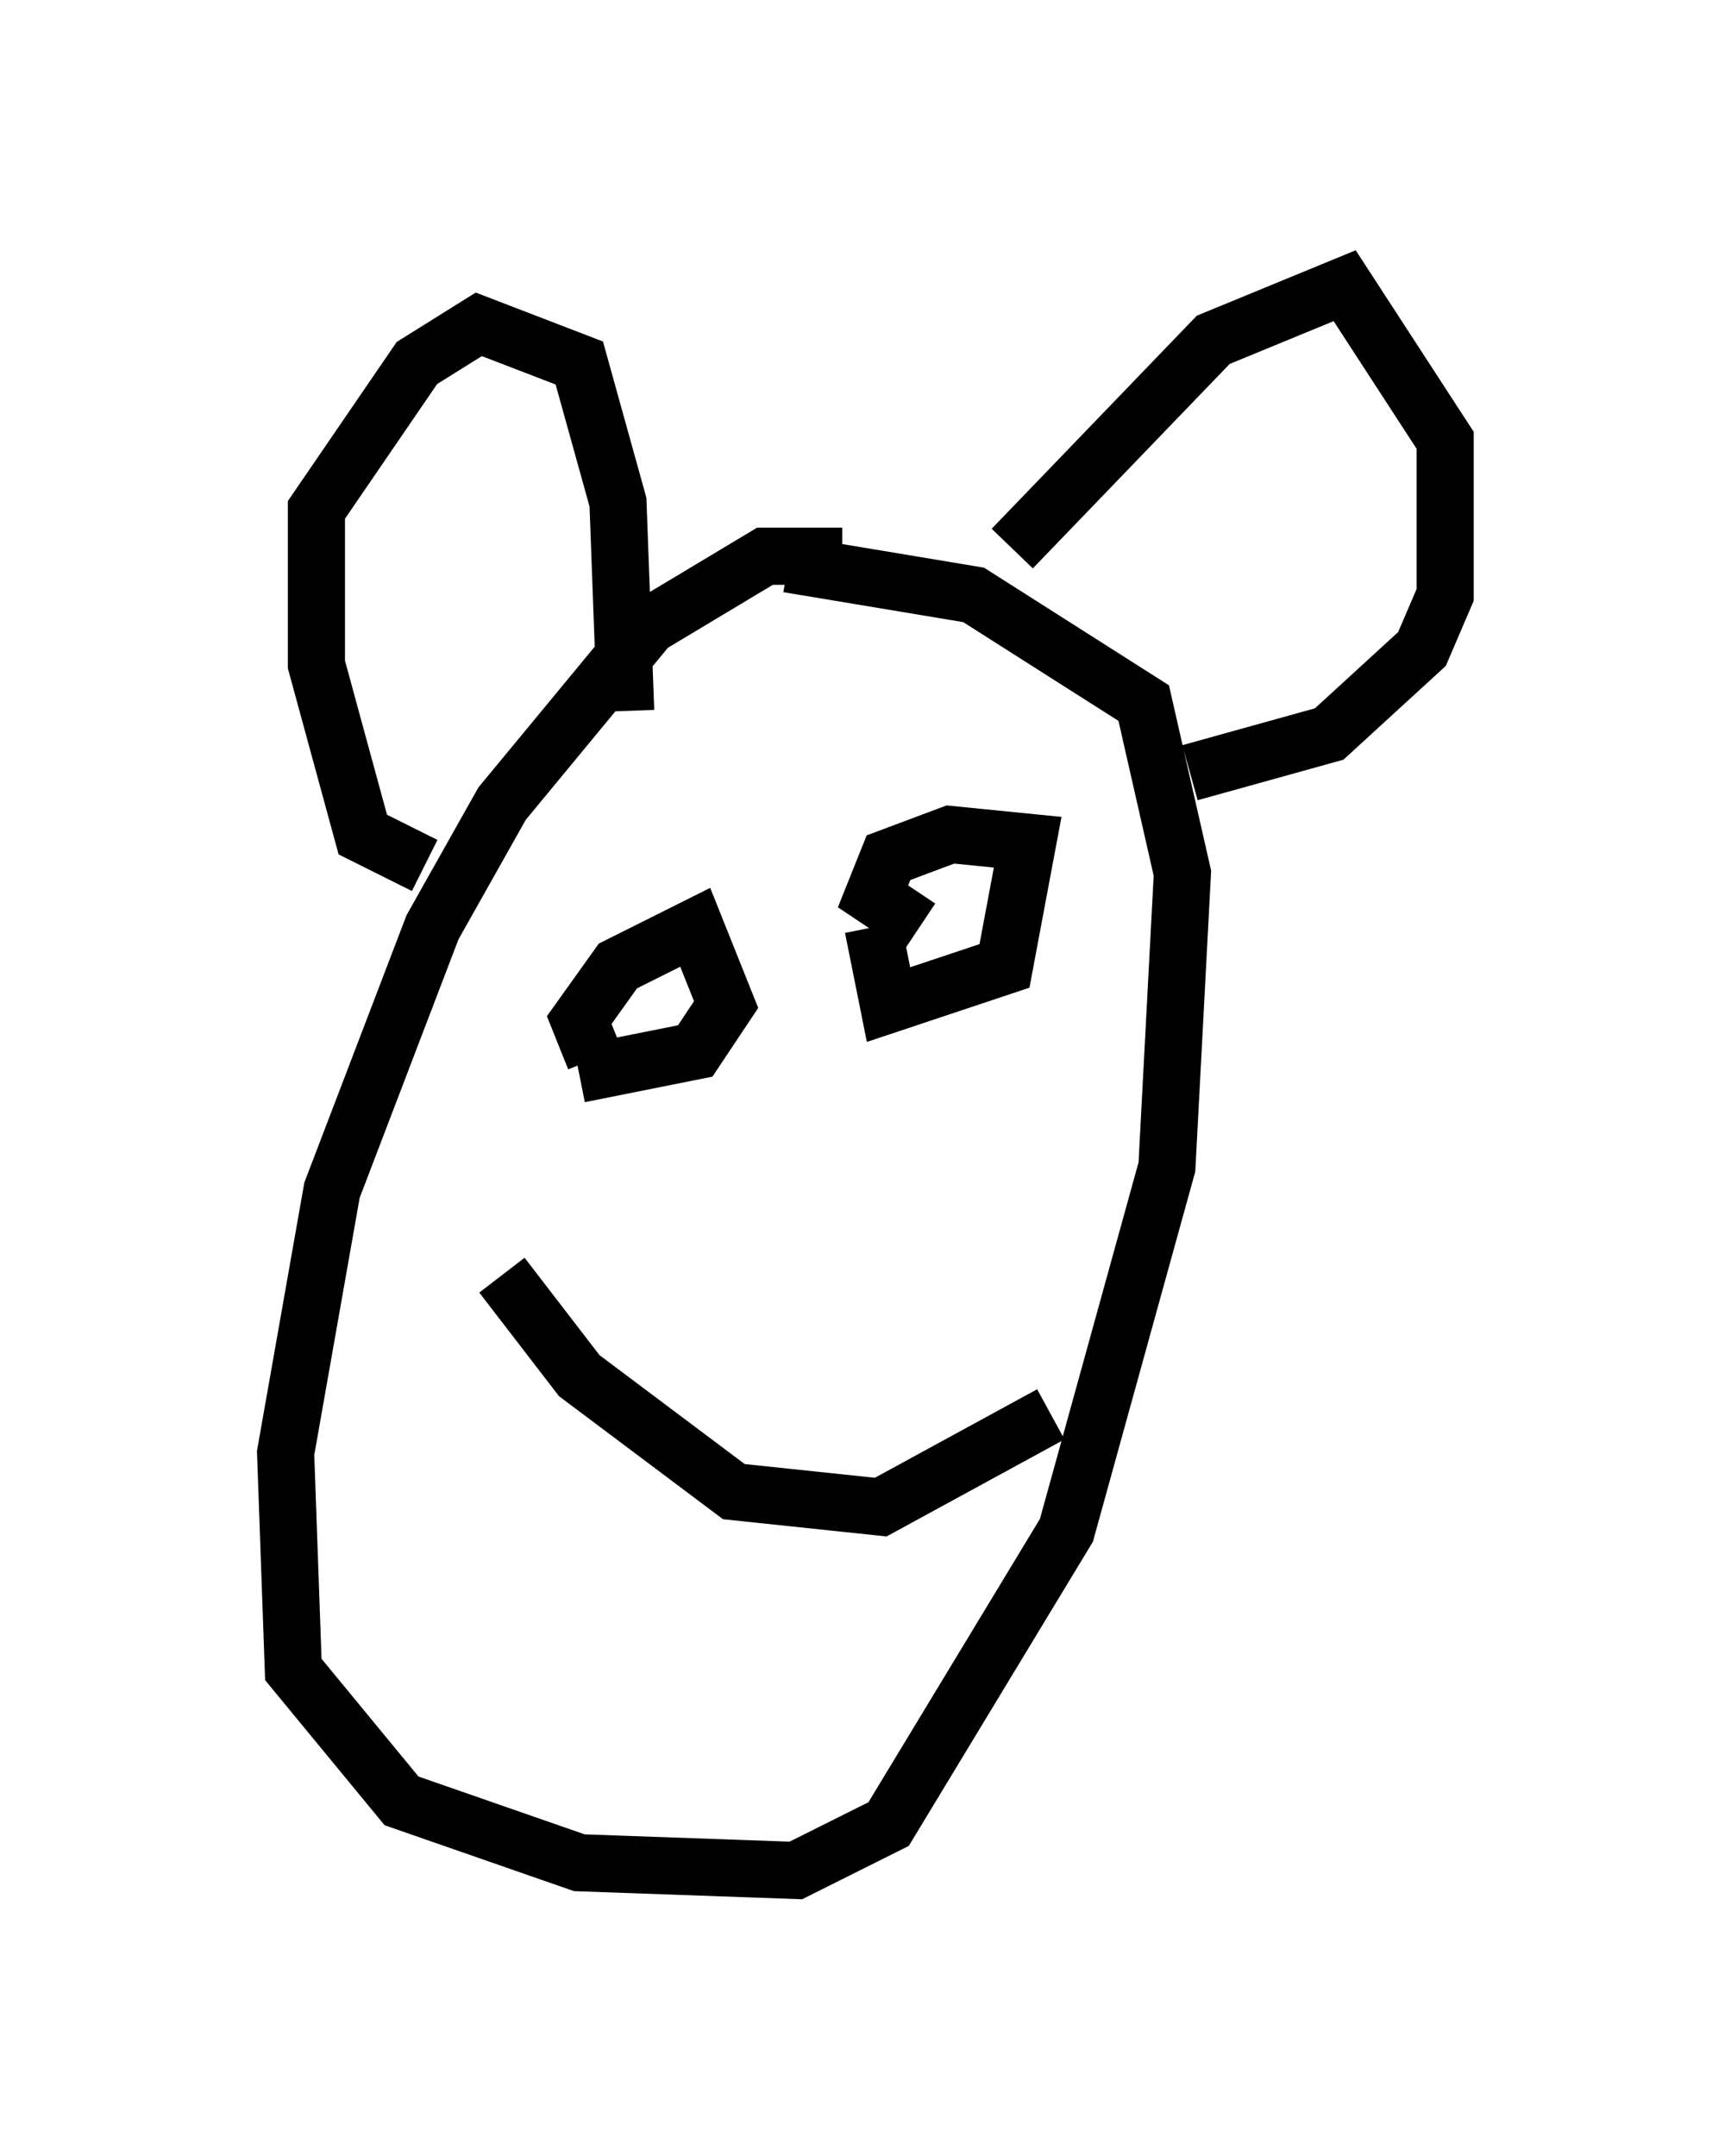 <?xml version="1.0" encoding="utf-8" ?>
<svg baseProfile="full" height="37.74" version="1.1" width="30.297" xmlns="http://www.w3.org/2000/svg" xmlns:ev="http://www.w3.org/2001/xml-events" xmlns:xlink="http://www.w3.org/1999/xlink"><defs /><rect fill="white" height="37.74" width="30.297" x="0" y="0" /><path d="M15.825, 10.277 m-1.083, -0.541 l-1.353, 0.0 -2.03, 1.218 l-2.571, 3.112 -1.218, 2.165 l-1.759, 4.601 -0.812, 4.601 l0.135, 3.789 1.894, 2.3 l3.112, 1.083 3.789, 0.135 l1.624, -0.812 3.112, -5.142 l1.759, -6.36 0.271, -5.142 l-0.677, -2.977 -2.977, -1.894 l-3.248, -0.541 m-6.36, 5.277 l-1.083, -0.541 -0.812, -2.977 l0.0, -2.706 1.759, -2.571 l1.083, -0.677 1.759, 0.677 l0.677, 2.436 0.135, 3.654 m6.766, -2.842 l3.518, -3.654 2.3, -0.947 l1.759, 2.706 0.0, 2.706 l-0.406, 0.947 -1.624, 1.488 l-2.436, 0.677 m-10.419, 5.007 l-0.271, -0.677 0.677, -0.947 l1.353, -0.677 0.541, 1.353 l-0.541, 0.812 -2.03, 0.406 m5.954, -2.571 l-0.812, -0.541 0.271, -0.677 l1.083, -0.406 1.353, 0.135 l-0.406, 2.165 -2.03, 0.677 l-0.271, -1.353 m-6.495, 6.089 l1.353, 1.759 2.706, 2.03 l2.571, 0.271 2.977, -1.624 " fill="none" stroke="black" stroke-width="1" /></svg>